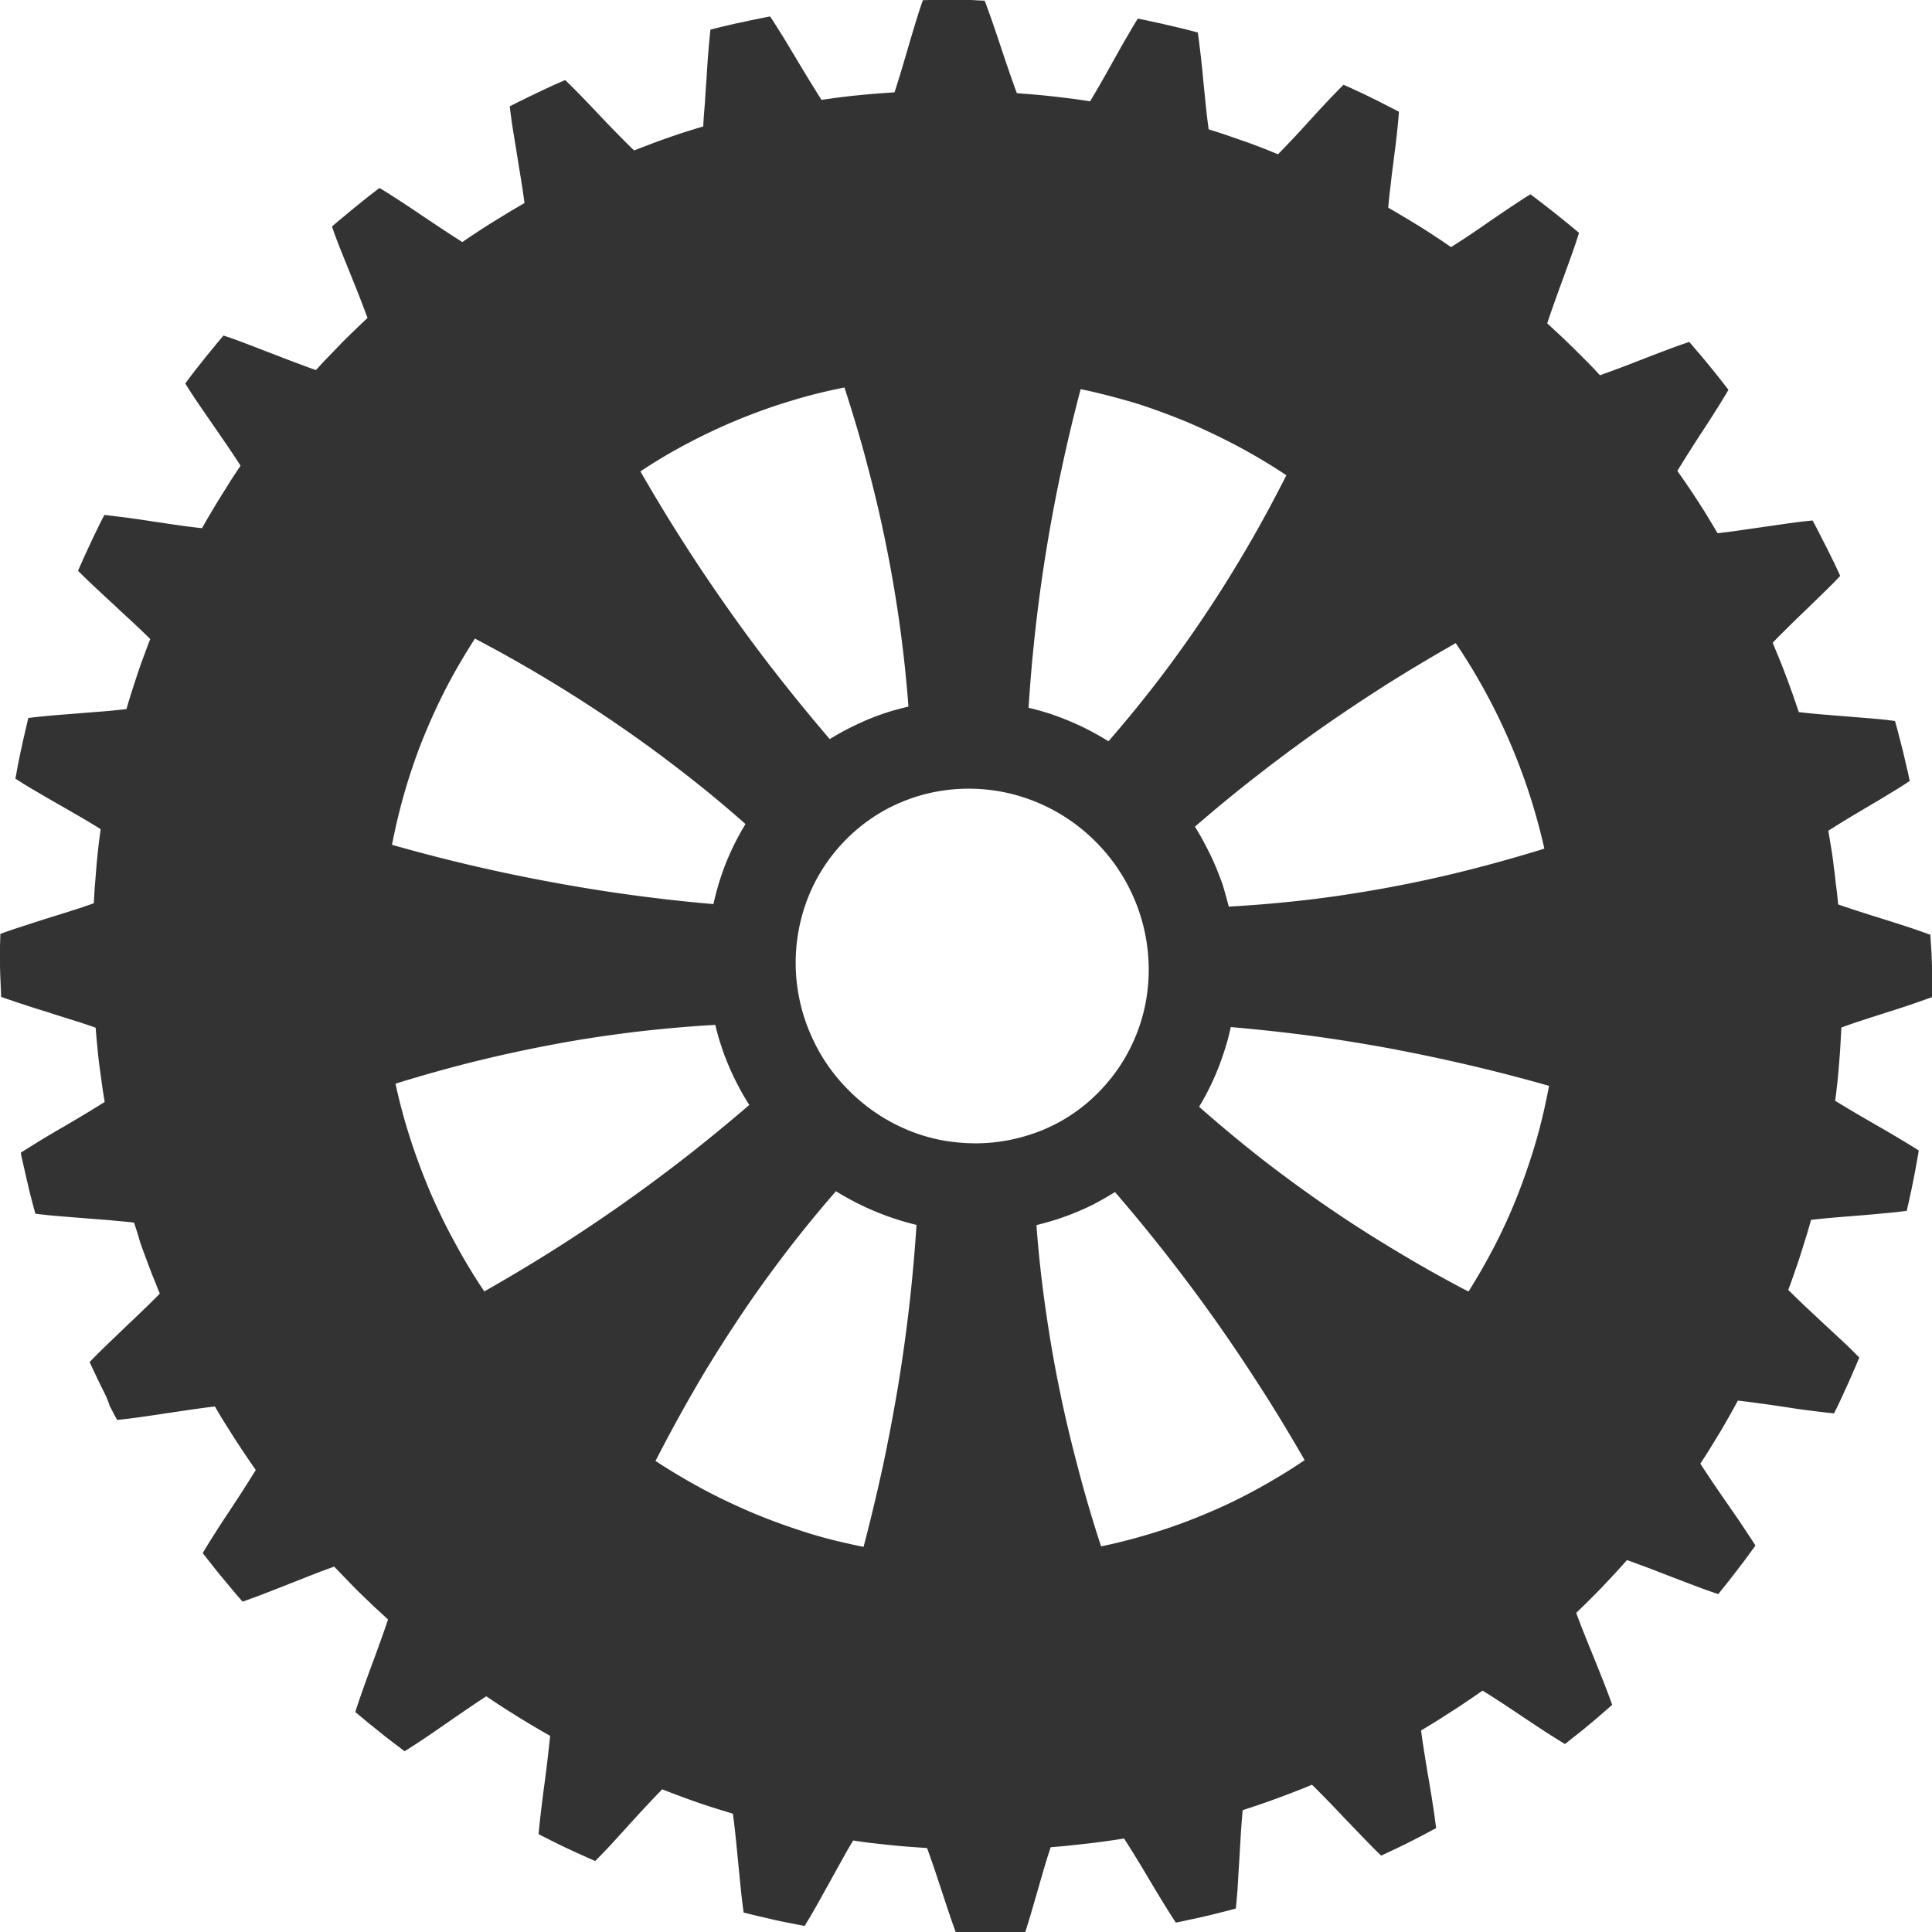 <svg xmlns="http://www.w3.org/2000/svg" width="115.33" height="115.33" viewBox="0 0 115.33 115.33" overflow="visible"><path d="M109.73 53.99c.43.15.88.3 1.35.45.47.15.94.3 1.42.45.48.15.95.3 1.41.45.46.15.9.31 1.32.46l.03.46.03.46c.01.16.02.31.02.46.01.16.01.31.02.47 0 .16.01.31.01.47v1.4c-.41.15-.85.3-1.3.46-.45.15-.92.3-1.39.45-.47.15-.94.3-1.4.45-.46.15-.91.3-1.33.46l-.06 1.1c-.02.37-.05.73-.08 1.1-.03.36-.06.73-.1 1.09-.04.36-.08.72-.13 1.08.39.24.8.49 1.23.74.42.25.86.5 1.29.75.43.25.87.5 1.28.75.42.25.82.49 1.19.73-.05.3-.1.6-.16.91-.05.3-.11.6-.17.9-.06.3-.12.6-.19.9-.06.3-.13.59-.2.89-.44.06-.9.11-1.38.15-.48.05-.97.09-1.46.13l-1.47.12c-.48.04-.96.09-1.4.14-.1.35-.2.71-.31 1.06l-.33 1.05c-.11.35-.23.69-.35 1.04-.12.34-.24.69-.37 1.03.32.32.67.66 1.03 1 .36.34.73.68 1.1 1.03.37.34.74.69 1.1 1.02.36.34.7.67 1.01.99-.12.28-.23.56-.36.84-.12.28-.24.56-.37.84-.13.28-.25.55-.38.83-.13.28-.26.55-.4.82-.44-.04-.91-.1-1.39-.16s-.97-.13-1.47-.21c-.49-.07-.99-.15-1.47-.21-.48-.07-.96-.13-1.41-.18-.17.32-.35.64-.53.96-.18.32-.36.63-.55.95l-.57.93c-.19.31-.39.62-.59.92.25.39.52.79.8 1.21.28.41.57.83.86 1.25.29.42.58.83.85 1.24.27.41.54.81.78 1.19-.18.25-.36.5-.54.74-.18.25-.37.49-.55.73-.19.24-.37.48-.56.72-.19.24-.38.47-.57.71-.42-.14-.87-.3-1.32-.47-.45-.17-.92-.35-1.39-.53-.47-.18-.94-.36-1.4-.54-.46-.17-.91-.34-1.34-.49-.24.27-.49.55-.73.81-.25.27-.5.53-.75.8-.25.26-.51.52-.77.78s-.52.51-.78.76c.16.43.33.89.52 1.35.18.46.38.93.57 1.41.19.47.38.94.56 1.4.18.46.35.91.5 1.33l-.69.6c-.23.2-.46.4-.7.59-.23.2-.47.39-.71.58l-.72.57c-.38-.23-.79-.49-1.2-.75-.41-.27-.83-.55-1.25-.83l-1.26-.84c-.42-.27-.82-.53-1.21-.77-.3.21-.6.42-.9.62-.3.2-.6.41-.91.6-.31.2-.61.39-.92.59-.31.19-.62.38-.94.57.06.46.13.94.21 1.43.08.49.16 1 .25 1.5.08.5.17 1 .24 1.49.08.49.14.96.2 1.41-.27.14-.54.29-.81.43s-.54.28-.82.42c-.27.14-.55.27-.82.4-.28.13-.55.26-.83.39-.33-.31-.66-.65-1.01-1.01-.34-.35-.69-.72-1.05-1.09-.35-.37-.7-.74-1.05-1.1-.35-.36-.69-.71-1.02-1.03-.34.14-.68.28-1.02.41-.34.13-.68.26-1.03.39-.34.12-.69.25-1.04.37-.35.12-.7.23-1.05.35-.04.46-.08.94-.11 1.44l-.09 1.51-.09 1.5c-.03.49-.07.97-.12 1.42-.29.08-.59.16-.89.23-.3.08-.59.15-.89.22-.3.07-.6.14-.9.2-.3.07-.6.13-.9.19-.25-.38-.5-.78-.76-1.2-.26-.42-.52-.86-.78-1.29-.26-.44-.52-.88-.78-1.3-.26-.43-.52-.84-.77-1.23-.36.06-.72.11-1.08.16-.36.05-.73.1-1.09.14l-1.1.12c-.37.04-.74.07-1.11.1-.15.44-.29.9-.43 1.38-.14.48-.28.96-.42 1.45-.14.49-.28.97-.42 1.44-.14.47-.29.92-.43 1.35-.16.01-.31.01-.47.02-.16.01-.31.01-.47.02-.16.01-.31.01-.47.01-.16 0-.31.01-.47.01h-.47c-.16 0-.31 0-.47-.01-.16 0-.31-.01-.47-.01-.15 0-.31-.01-.46-.01-.16-.42-.33-.88-.49-1.34-.16-.47-.32-.95-.48-1.44-.16-.49-.32-.97-.48-1.45-.16-.47-.32-.94-.48-1.37-.37-.03-.74-.05-1.11-.08-.37-.03-.74-.06-1.11-.1l-1.1-.12c-.36-.04-.73-.1-1.09-.15-.24.39-.48.81-.72 1.25-.24.43-.49.88-.73 1.32-.25.44-.49.88-.73 1.31-.24.42-.48.83-.72 1.22l-.92-.18c-.3-.06-.61-.12-.91-.19-.3-.07-.6-.14-.91-.21-.3-.07-.6-.15-.9-.22-.06-.45-.12-.93-.17-1.42-.05-.49-.1-1-.15-1.51l-.15-1.52c-.05-.5-.11-.99-.17-1.45l-1.07-.33c-.35-.11-.71-.23-1.06-.35-.35-.12-.7-.25-1.05-.38-.35-.13-.7-.26-1.04-.4-.32.33-.65.68-.99 1.04-.34.36-.68.74-1.02 1.11-.34.38-.68.75-1.01 1.11-.33.36-.66.7-.98 1.02-.29-.12-.57-.25-.86-.38-.29-.13-.57-.26-.85-.39s-.56-.27-.84-.41c-.28-.14-.56-.28-.83-.42.04-.45.09-.93.15-1.42.06-.49.12-1 .19-1.5.07-.51.13-1.01.19-1.51s.11-.98.16-1.44c-.32-.18-.65-.37-.97-.56-.32-.19-.64-.38-.96-.58-.32-.2-.63-.4-.95-.6-.31-.2-.62-.41-.93-.62-.39.25-.79.52-1.2.8-.41.28-.83.57-1.25.86-.42.29-.83.58-1.24.85-.41.27-.81.54-1.19.77l-.75-.57c-.25-.19-.49-.38-.74-.58-.24-.2-.49-.39-.73-.59l-.72-.6c.13-.43.29-.88.45-1.34.16-.46.34-.94.51-1.41.18-.47.35-.95.52-1.42.17-.47.33-.92.47-1.36-.28-.25-.55-.51-.83-.76l-.81-.78c-.27-.26-.53-.53-.79-.8l-.78-.81c-.43.15-.88.32-1.34.5-.46.18-.93.37-1.4.55-.47.19-.94.37-1.4.55-.46.18-.91.34-1.33.49-.21-.24-.41-.47-.61-.71l-.6-.72c-.2-.24-.4-.49-.59-.73-.19-.25-.39-.49-.58-.74.23-.39.48-.79.75-1.21.26-.42.54-.84.82-1.26a91.66 91.66 0 001.6-2.49c-.22-.31-.43-.62-.64-.93-.21-.31-.41-.62-.62-.94-.2-.32-.4-.63-.6-.95-.2-.32-.39-.64-.58-.97-.46.05-.94.12-1.44.19-.49.07-1 .15-1.5.22-.5.08-1 .15-1.49.22s-.96.13-1.41.17c-.15-.27-.29-.55-.44-.83-.11-.37-.25-.65-.39-.93s-.28-.56-.41-.84c-.13-.28-.27-.57-.4-.85.31-.33.65-.66 1-1 .35-.34.72-.69 1.08-1.04.37-.35.74-.7 1.09-1.04.36-.34.7-.68 1.02-1.01-.14-.34-.28-.69-.42-1.04-.14-.35-.27-.7-.4-1.05-.13-.35-.26-.7-.38-1.06-.1-.37-.22-.73-.34-1.09-.46-.05-.95-.09-1.44-.14l-1.52-.12c-.51-.04-1.02-.08-1.51-.12-.49-.04-.97-.09-1.42-.15l-.24-.9c-.08-.3-.15-.6-.22-.91l-.21-.91c-.07-.3-.14-.61-.2-.92.38-.24.78-.49 1.2-.75.42-.25.85-.51 1.29-.76.44-.26.87-.51 1.3-.77.42-.25.84-.51 1.22-.75-.06-.36-.12-.73-.17-1.1l-.15-1.1a20.9 20.9 0 01-.12-1.11c-.04-.37-.07-.74-.1-1.12-.44-.16-.9-.31-1.38-.46-.48-.15-.97-.3-1.45-.46-.49-.15-.97-.3-1.45-.46-.47-.15-.93-.31-1.36-.46-.01-.16-.01-.32-.02-.47-.01-.16-.01-.31-.02-.47-.01-.16-.01-.31-.02-.47 0-.16-.01-.32-.01-.47v-.47-.47c0-.16 0-.31.01-.47 0-.16.01-.31.01-.47.42-.16.88-.31 1.34-.46.47-.15.95-.31 1.43-.46.48-.15.97-.3 1.44-.45.47-.15.93-.3 1.37-.46.02-.37.04-.74.07-1.12l.09-1.11c.03-.37.07-.74.11-1.1.04-.37.09-.73.14-1.09-.39-.25-.81-.5-1.24-.75-.43-.25-.88-.51-1.32-.76-.44-.25-.88-.51-1.31-.76-.43-.25-.84-.5-1.22-.75.06-.3.11-.61.17-.91.06-.3.12-.61.19-.91.06-.3.13-.6.2-.9l.21-.9c.45-.06.92-.1 1.41-.15l1.5-.12 1.51-.12c.5-.04.98-.09 1.44-.14.1-.36.21-.71.32-1.06.11-.35.23-.7.34-1.05.12-.35.24-.7.37-1.04.13-.35.25-.69.39-1.03-.33-.33-.68-.66-1.05-1.01-.37-.34-.75-.69-1.12-1.04-.38-.35-.75-.69-1.11-1.03-.36-.34-.71-.67-1.03-1 .12-.28.25-.56.37-.84l.39-.84c.13-.28.26-.55.4-.83.13-.28.27-.55.41-.82.45.05.92.11 1.41.17.49.07.99.14 1.49.22.5.07 1.01.15 1.5.22s.97.13 1.43.18c.18-.32.36-.64.55-.95.19-.32.37-.63.57-.94.19-.31.39-.62.58-.93.2-.31.4-.61.6-.91-.25-.39-.52-.8-.8-1.21-.28-.41-.57-.83-.86-1.25-.29-.42-.58-.84-.86-1.25-.28-.41-.54-.81-.78-1.2.18-.25.37-.49.55-.73l.57-.72c.19-.24.38-.47.58-.71.19-.24.39-.47.58-.7.43.14.88.3 1.34.48.46.17.93.36 1.41.54.47.18.95.37 1.41.54.47.18.92.35 1.36.5.25-.27.49-.54.75-.8l.76-.79c.26-.26.52-.52.78-.77s.53-.51.79-.75c-.16-.43-.33-.88-.51-1.34-.18-.46-.37-.93-.56-1.4-.19-.47-.38-.94-.56-1.39-.18-.46-.35-.9-.49-1.33.23-.2.46-.4.7-.59.23-.2.47-.39.7-.58.24-.19.47-.38.71-.57.24-.19.48-.37.72-.56.39.23.79.49 1.21.76.41.27.84.55 1.26.84.42.28.85.57 1.26.84.42.28.83.54 1.22.79.3-.21.6-.41.91-.61.3-.2.61-.4.92-.59l.93-.57c.31-.19.63-.37.95-.56-.06-.45-.13-.93-.21-1.42-.08-.49-.16-.98-.24-1.48-.08-.5-.16-.99-.24-1.47-.07-.48-.14-.95-.19-1.4.27-.14.54-.28.82-.41.27-.14.55-.27.82-.4.27-.13.55-.26.83-.39.28-.13.56-.25.84-.37.32.31.66.65 1 1 .34.35.69.72 1.04 1.09.35.37.7.74 1.05 1.09.35.36.69.7 1.02 1.02l1.02-.39c.34-.13.68-.25 1.02-.37.34-.12.69-.24 1.04-.35.35-.11.7-.22 1.05-.32.02-.45.06-.93.1-1.42.03-.49.06-.99.1-1.49.03-.5.06-1 .1-1.48.04-.48.08-.95.13-1.39.29-.08.59-.15.88-.22.3-.07.59-.14.89-.2.3-.06.59-.13.89-.19l.9-.18c.25.37.5.78.76 1.19.26.42.51.85.77 1.28.26.43.52.87.78 1.29.26.42.51.83.76 1.22l1.08-.15c.36-.04.72-.09 1.09-.12.36-.04.73-.07 1.09-.1.37-.03.73-.05 1.1-.08.14-.43.28-.88.42-1.35.14-.47.28-.94.42-1.42.14-.48.28-.95.42-1.41.14-.46.29-.91.43-1.32.15 0 .31-.01.46-.01.15 0 .31-.01.46-.01.15 0 .31-.01.46-.01h.46c.16 0 .31 0 .47.01.16 0 .31.01.46.01.15 0 .31.01.46.02.15.01.31.01.46.02.16.42.32.87.48 1.33.16.46.32.94.48 1.42.16.48.32.96.48 1.42.16.47.32.92.48 1.35l1.1.09c.37.03.73.07 1.1.11.36.04.73.09 1.09.13.36.05.72.1 1.08.16.23-.38.47-.79.71-1.21.24-.42.48-.85.72-1.28.24-.43.48-.86.72-1.27.24-.41.47-.81.7-1.18.3.06.6.12.9.19.3.06.6.13.9.2.3.07.6.14.89.21.3.07.59.15.89.23.07.44.12.91.18 1.39.05.48.11.98.15 1.48l.15 1.49c.05.49.11.96.17 1.42.35.11.7.22 1.05.34.35.12.69.24 1.04.36.35.12.69.25 1.03.38.34.13.68.27 1.02.41.31-.32.64-.66.97-1.01.33-.35.66-.72.99-1.08.33-.36.66-.72.99-1.07.33-.35.65-.68.96-.99.28.12.56.25.84.38.28.13.56.26.83.4.28.13.55.27.82.41.27.14.55.28.82.42-.03.44-.08.91-.13 1.39-.05.48-.12.97-.18 1.46s-.13.99-.18 1.47c-.06.48-.11.96-.15 1.41.32.18.64.37.96.56.32.19.63.38.94.57.31.2.62.39.93.6.31.2.61.41.92.62.38-.24.77-.49 1.17-.76.4-.27.81-.55 1.21-.83.41-.28.81-.55 1.21-.82.4-.26.78-.52 1.15-.74.25.18.49.37.74.56.24.19.49.38.73.57.24.19.48.39.72.58l.71.59c-.13.42-.28.86-.44 1.31-.16.45-.33.91-.5 1.38-.17.46-.34.93-.5 1.38-.16.46-.32.9-.46 1.33l.81.75c.27.25.53.51.8.77l.78.78c.26.26.51.53.76.8.42-.15.86-.31 1.31-.48.45-.17.91-.35 1.37-.53.46-.18.91-.35 1.36-.52.45-.17.88-.32 1.29-.46.2.23.4.47.6.7.2.24.4.47.59.71.2.24.39.48.58.72.19.24.38.48.57.73-.22.38-.46.77-.72 1.18-.25.4-.52.82-.79 1.23a86.383 86.383 0 00-1.54 2.43c.21.3.42.6.63.91.21.31.41.61.61.92.2.31.4.62.59.94.19.31.38.63.57.95.45-.05.92-.11 1.39-.18l1.46-.21c.49-.07.98-.14 1.45-.21.47-.06.93-.12 1.37-.16.15.27.29.54.43.82.14.27.28.55.42.82.14.28.27.55.41.83.13.28.27.56.39.84-.3.32-.62.64-.96.97l-1.04 1.01c-.35.34-.71.68-1.05 1.02-.34.34-.68.67-.98.99l.42 1.02c.14.34.27.69.4 1.03.13.34.25.69.38 1.04l.36 1.05c.45.05.92.1 1.41.14.48.04.98.08 1.48.12l1.47.12c.48.04.94.09 1.38.15.08.29.17.59.24.89.08.3.15.59.23.89l.21.9c.07.3.14.6.2.9-.36.24-.75.49-1.16.73-.4.25-.82.5-1.25.75l-1.26.75c-.41.25-.81.5-1.19.74l.18 1.08c.06.36.11.73.15 1.09.05.36.09.73.13 1.1.06.39.09.76.13 1.13zM58.26 68.25c.67 0 1.35-.07 2.01-.2.66-.13 1.31-.33 1.94-.58.63-.26 1.24-.58 1.81-.97.58-.39 1.12-.84 1.62-1.36 1.01-1.04 1.75-2.23 2.24-3.5.49-1.27.72-2.63.69-3.98a10.807 10.807 0 00-3.23-7.48 10.77 10.77 0 00-3.52-2.32c-1.28-.52-2.63-.78-3.98-.78s-2.69.25-3.95.77c-1.26.51-2.43 1.29-3.44 2.32a10.279 10.279 0 00-2.25 3.5 10.66 10.66 0 00.15 7.98 10.64 10.64 0 002.39 3.51 10.76 10.76 0 003.53 2.33c.64.26 1.3.45 1.97.58.67.12 1.34.18 2.02.18zM28.35 38.12c-.59.92-1.15 1.87-1.66 2.84-.51.98-.97 1.98-1.39 3.01s-.78 2.08-1.1 3.16a36.07 36.07 0 00-.8 3.3 102.331 102.331 0 009.59 2.24 99.744 99.744 0 009.6 1.3c.09-.43.21-.86.33-1.27.13-.42.27-.82.43-1.22.16-.4.34-.79.53-1.17.19-.38.4-.75.62-1.12-1.24-1.1-2.51-2.15-3.81-3.15-1.3-1.01-2.62-1.97-3.97-2.89a84.625 84.625 0 00-8.37-5.03zm23.2 54.22c.42-1.6.8-3.2 1.15-4.8.34-1.6.64-3.2.91-4.8a97.537 97.537 0 001.1-9.62 16.38 16.38 0 01-3.68-1.37c-.38-.2-.76-.41-1.13-.64-1.07 1.23-2.1 2.49-3.08 3.78-.98 1.29-1.92 2.6-2.81 3.95-.89 1.34-1.75 2.71-2.56 4.11a97.32 97.32 0 00-2.32 4.26c.93.61 1.89 1.18 2.88 1.71s2 1 3.04 1.44c1.04.43 2.1.81 3.18 1.15s2.19.6 3.32.83zm12.96-69.11a98.39 98.39 0 00-1.13 4.73 96.84 96.84 0 00-1.98 14.29c.43.1.85.22 1.26.35.41.14.82.29 1.22.46.4.17.79.35 1.17.55.38.2.75.41 1.12.64a76.62 76.62 0 003.05-3.74 76.503 76.503 0 005.3-7.95c.8-1.37 1.55-2.77 2.27-4.19-.92-.61-1.87-1.18-2.84-1.7-.98-.52-1.98-1-3-1.44-1.03-.43-2.08-.82-3.15-1.16-1.09-.32-2.18-.61-3.29-.84zM87.66 77.1c.58-.92 1.12-1.87 1.62-2.84.5-.98.95-1.98 1.35-3.01.4-1.03.76-2.08 1.07-3.15.31-1.07.56-2.17.77-3.28-1.58-.45-3.16-.86-4.74-1.23s-3.16-.7-4.74-1c-1.58-.29-3.17-.55-4.75-.76-1.59-.21-3.17-.38-4.77-.52-.09.43-.2.85-.33 1.26-.13.41-.27.82-.43 1.22a15.383 15.383 0 01-1.13 2.28c1.24 1.09 2.5 2.14 3.79 3.15 1.29 1 2.61 1.96 3.95 2.88 1.34.92 2.71 1.79 4.1 2.62 1.39.84 2.8 1.63 4.24 2.38zM50.41 23.13c-1.11.22-2.2.49-3.26.82-1.07.32-2.11.7-3.13 1.12-1.02.42-2.01.89-2.98 1.4-.97.51-1.91 1.07-2.81 1.67a103.292 103.292 0 005.31 8.31c.94 1.33 1.91 2.64 2.91 3.91 1 1.28 2.03 2.53 3.08 3.76.36-.22.73-.43 1.1-.62.38-.19.76-.37 1.15-.54.39-.16.79-.31 1.2-.44.41-.13.83-.24 1.25-.34a77.935 77.935 0 00-1.34-9.67c-.32-1.59-.69-3.16-1.11-4.73-.4-1.55-.87-3.1-1.37-4.65zm22.94 30.99c1.62-.09 3.23-.23 4.83-.42 1.6-.19 3.18-.44 4.75-.73 1.57-.29 3.12-.63 4.67-1.02 1.54-.39 3.07-.82 4.59-1.29a36.052 36.052 0 00-5.29-12.27c-1.4.8-2.78 1.62-4.13 2.47-1.35.86-2.67 1.74-3.97 2.65-1.3.92-2.57 1.86-3.81 2.83-1.25.97-2.47 1.98-3.66 3.01.23.36.44.74.64 1.12.2.38.39.77.56 1.17s.33.8.47 1.21c.12.42.24.84.35 1.27zm-7.62 38.19c1.11-.23 2.2-.52 3.26-.85 1.07-.33 2.11-.72 3.12-1.15 1.02-.43 2.01-.91 2.97-1.44.96-.53 1.9-1.09 2.8-1.71-.83-1.44-1.68-2.86-2.57-4.24-.89-1.39-1.8-2.75-2.74-4.08a102.138 102.138 0 00-6.01-7.68c-.36.22-.72.43-1.09.63-.37.2-.76.38-1.15.54-.39.17-.79.31-1.2.45-.41.13-.83.25-1.25.35.12 1.64.3 3.28.53 4.9.23 1.62.5 3.23.83 4.83.32 1.6.7 3.18 1.12 4.76.41 1.58.87 3.14 1.38 4.69zM28.91 77.09c1.43-.81 2.83-1.65 4.21-2.52 1.37-.87 2.72-1.77 4.04-2.7 1.32-.93 2.61-1.89 3.87-2.87 1.26-.99 2.49-2 3.7-3.04-.23-.36-.45-.73-.65-1.12-.2-.38-.39-.77-.56-1.17-.17-.4-.33-.81-.46-1.22-.14-.41-.26-.84-.36-1.27-1.64.09-3.26.24-4.88.43-1.61.2-3.22.44-4.8.74-1.59.3-3.17.64-4.74 1.03a85.2 85.2 0 00-4.67 1.31c.24 1.12.54 2.23.89 3.31s.75 2.14 1.19 3.18c.45 1.04.94 2.05 1.48 3.03.54 1 1.12 1.96 1.74 2.88z" fill="#333333"/></svg>